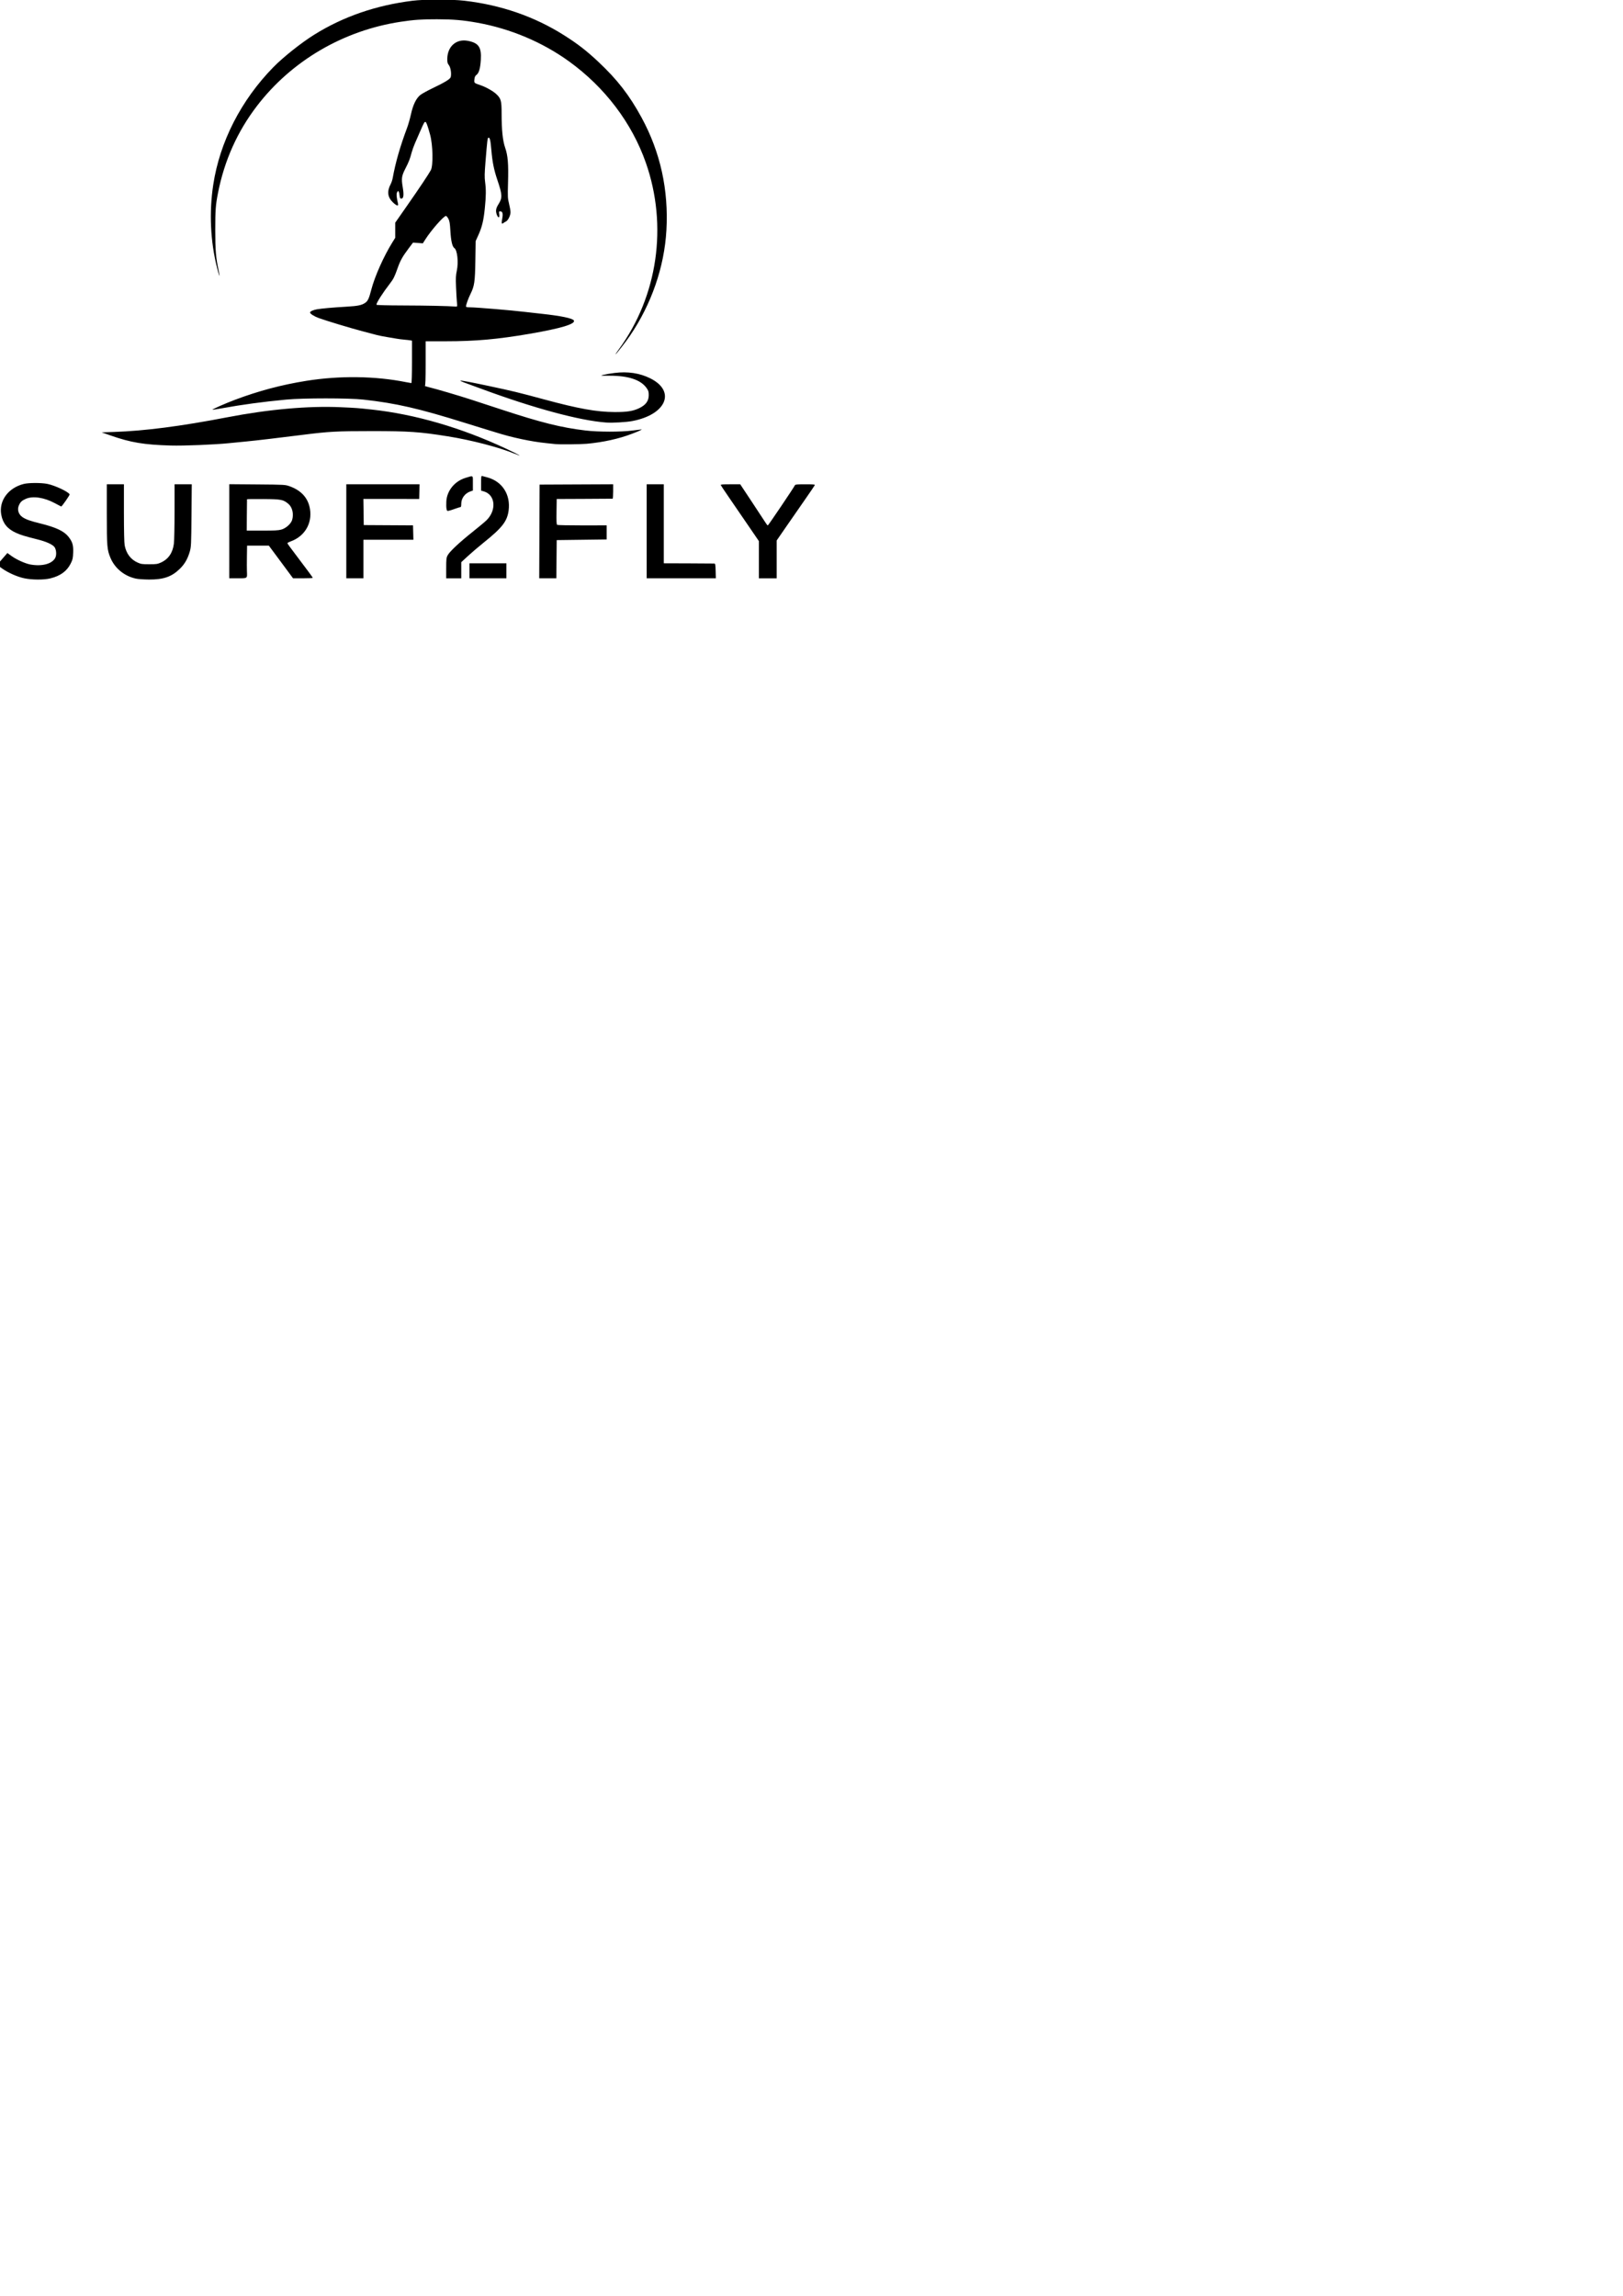 <?xml version="1.0" encoding="UTF-8" standalone="no"?>
<!-- Created with Inkscape (http://www.inkscape.org/) -->

<svg
   width="210mm"
   height="297mm"
   viewBox="0 0 210 297"
   version="1.1"
   id="svg1"
   inkscape:version="1.4 (86a8ad7, 2024-10-11)"
   sodipodi:docname="surf2fly_logo.svg"
   xmlns:inkscape="http://www.inkscape.org/namespaces/inkscape"
   xmlns:sodipodi="http://sodipodi.sourceforge.net/DTD/sodipodi-0.dtd"
   xmlns="http://www.w3.org/2000/svg"
   xmlns:svg="http://www.w3.org/2000/svg">
  <sodipodi:namedview
     id="namedview1"
     pagecolor="#ffffff"
     bordercolor="#000000"
     borderopacity="0.25"
     inkscape:showpageshadow="2"
     inkscape:pageopacity="0.0"
     inkscape:pagecheckerboard="0"
     inkscape:deskcolor="#d1d1d1"
     inkscape:document-units="mm"
     inkscape:zoom="1.1433196"
     inkscape:cx="-233.96782"
     inkscape:cy="249.71144"
     inkscape:window-width="3840"
     inkscape:window-height="2054"
     inkscape:window-x="-11"
     inkscape:window-y="-11"
     inkscape:window-maximized="1"
     inkscape:current-layer="layer1" />
  <defs
     id="defs1" />
  <g
     inkscape:label="Ebene 1"
     inkscape:groupmode="layer"
     id="layer1">
    <path
       style="fill:#000000"
       d="m 3.132,74.81 c -0.915,-0.197 -2.075,-0.712 -2.867,-1.272 -0.336,-0.237 -0.61,-0.448 -0.61,-0.468 0,-0.02 0.293,-0.372 0.651,-0.782 l 0.651,-0.746 0.522,0.379 c 0.662,0.48 1.804,0.993 2.473,1.111 1.491,0.263 2.773,-0.079 3.191,-0.85 0.216,-0.399 0.139,-1.183 -0.145,-1.474 -0.321,-0.329 -1.076,-0.656 -2.119,-0.919 -1.713,-0.432 -2.166,-0.57 -2.802,-0.856 -1.117,-0.503 -1.716,-1.239 -1.917,-2.357 -0.323,-1.799 0.907,-3.47 2.921,-3.971 0.643,-0.16 2.266,-0.162 3.047,-0.004 1.002,0.203 2.746,1.025 2.88,1.358 0.035,0.087 -0.991,1.562 -1.086,1.562 -0.019,0 -0.383,-0.188 -0.809,-0.418 -1.398,-0.755 -2.87,-0.974 -3.784,-0.565 -0.514,0.23 -0.691,0.4 -0.889,0.851 -0.242,0.552 -0.041,1.173 0.492,1.526 0.435,0.288 1.001,0.487 2.271,0.8 2.079,0.513 3.119,1.01 3.692,1.765 0.492,0.648 0.609,1.058 0.574,2.008 -0.027,0.725 -0.067,0.905 -0.312,1.398 -0.496,1 -1.329,1.611 -2.641,1.937 -0.83,0.207 -2.39,0.2 -3.385,-0.014 z m 14.474,0.048 c -1.493,-0.312 -2.745,-1.329 -3.314,-2.693 -0.437,-1.047 -0.472,-1.466 -0.472,-5.638 v -3.878 h 1.107 1.107 v 3.701 c 0,2.316 0.036,3.889 0.097,4.202 0.205,1.062 0.777,1.823 1.674,2.225 0.436,0.196 0.594,0.219 1.505,0.219 0.911,0 1.069,-0.023 1.505,-0.219 0.975,-0.438 1.541,-1.267 1.686,-2.466 0.046,-0.381 0.084,-2.261 0.084,-4.178 l 6.72e-4,-3.484 h 1.113 1.113 l -0.035,4.033 c -0.033,3.79 -0.046,4.072 -0.222,4.679 -0.283,0.974 -0.677,1.643 -1.341,2.277 -1.039,0.991 -2.096,1.348 -3.948,1.335 -0.634,-0.005 -1.382,-0.056 -1.661,-0.115 z m 12.062,-6.132 v -6.087 l 3.608,0.03 c 3.499,0.029 3.624,0.036 4.159,0.223 1.549,0.543 2.448,1.543 2.675,2.975 0.296,1.864 -0.699,3.527 -2.496,4.171 -0.231,0.083 -0.421,0.185 -0.421,0.227 0,0.042 0.123,0.236 0.273,0.432 0.269,0.35 1.63,2.165 2.538,3.383 0.256,0.343 0.465,0.648 0.465,0.677 0,0.03 -0.574,0.054 -1.276,0.054 h -1.276 l -0.39,-0.528 c -0.214,-0.29 -0.919,-1.241 -1.565,-2.112 l -1.175,-1.584 h -1.408 -1.408 l -0.022,1.373 c -0.012,0.755 -0.011,1.62 10e-4,1.922 0.041,0.976 0.1,0.929 -1.177,0.929 h -1.105 z m 6.735,-0.215 c 0.601,-0.17 1.255,-0.757 1.4,-1.258 0.225,-0.774 0.019,-1.643 -0.49,-2.07 -0.666,-0.558 -0.906,-0.604 -3.24,-0.623 -1.156,-0.01 -2.107,0.003 -2.112,0.029 -0.005,0.025 -0.015,0.949 -0.022,2.052 l -0.013,2.006 h 1.998 c 1.579,0 2.099,-0.029 2.479,-0.136 z m 8.405,0.221 v -6.082 h 4.74 4.74 l -0.025,0.95 -0.025,0.95 -3.61,-0.003 -3.61,-0.003 0.024,1.692 0.024,1.692 3.187,0.018 3.187,0.018 0.025,0.932 0.025,0.932 h -3.234 -3.234 v 2.492 2.492 h -1.107 -1.107 z m 12.926,4.769 c 0,-1.176 0.02,-1.35 0.19,-1.668 0.262,-0.49 1.527,-1.674 3.263,-3.055 0.803,-0.639 1.615,-1.319 1.802,-1.512 1.294,-1.325 1.088,-3.275 -0.39,-3.697 l -0.35,-0.1 v -0.964 c 0,-0.877 0.014,-0.96 0.155,-0.922 0.085,0.023 0.374,0.1 0.642,0.171 1.936,0.516 3.039,2.229 2.764,4.288 -0.188,1.406 -0.827,2.226 -3.251,4.171 -0.633,0.508 -1.539,1.282 -2.014,1.719 l -0.863,0.796 v 1.043 1.043 h -0.974 -0.974 z m 3.01,0.341 v -0.971 h 2.39 2.39 v 0.971 0.971 h -2.39 -2.39 z m 9.051,-5.089 0.024,-6.061 4.759,-0.022 4.759,-0.022 v 0.93 c 0,0.511 -0.03,0.933 -0.066,0.937 -0.036,0.004 -1.68,0.014 -3.652,0.023 l -3.586,0.015 -0.026,1.638 c -0.02,1.27 -3.3e-4,1.654 0.088,1.709 0.063,0.039 1.529,0.069 3.258,0.067 l 3.143,-0.004 v 0.912 0.912 l -3.232,0.042 -3.232,0.042 -0.024,2.471 -0.024,2.471 h -1.107 -1.107 z m 13.879,-0.021 v -6.082 h 1.107 1.107 v 5.11 5.11 l 3.209,0.01 c 1.765,0.005 3.269,0.015 3.342,0.021 0.108,0.009 0.138,0.19 0.158,0.962 l 0.025,0.95 h -4.474 -4.474 z m 14.52,3.677 v -2.405 l -0.737,-1.08 c -0.808,-1.183 -1.594,-2.331 -3.14,-4.584 -0.558,-0.812 -1.033,-1.525 -1.057,-1.584 -0.034,-0.083 0.24,-0.107 1.237,-0.107 h 1.28 l 1.553,2.344 c 0.854,1.289 1.641,2.486 1.749,2.661 0.108,0.174 0.228,0.317 0.267,0.317 0.067,0 3.415,-4.96 3.514,-5.206 0.036,-0.09 0.328,-0.115 1.33,-0.115 1.01,0 1.274,0.023 1.24,0.109 -0.024,0.06 -0.61,0.92 -1.301,1.913 -0.692,0.992 -1.792,2.578 -2.445,3.524 l -1.187,1.721 v 2.449 2.449 h -1.151 -1.151 z m -40.422,-6.591 c -0.033,-0.169 -0.042,-0.606 -0.02,-0.972 0.084,-1.382 1.087,-2.602 2.489,-3.028 1.043,-0.316 0.946,-0.388 0.946,0.696 v 0.946 l -0.31,0.107 c -0.721,0.249 -1.195,0.889 -1.195,1.613 0,0.295 -0.036,0.426 -0.116,0.426 -0.064,0 -0.361,0.092 -0.661,0.204 -0.3,0.112 -0.664,0.229 -0.808,0.259 -0.247,0.052 -0.267,0.037 -0.324,-0.252 z m 8.798,-7.13 c -2.062,-0.84 -5.581,-1.754 -8.615,-2.239 -3.653,-0.584 -5.042,-0.68 -9.872,-0.679 -4.497,5.7e-4 -5.528,0.056 -8.809,0.47 -3.203,0.405 -6.125,0.749 -7.437,0.875 -0.779,0.075 -1.775,0.173 -2.213,0.218 -1.849,0.189 -5.886,0.353 -7.525,0.304 -3.485,-0.102 -5.161,-0.382 -7.791,-1.3 l -1.151,-0.402 1.594,-0.054 c 3.973,-0.136 8.656,-0.741 14.608,-1.889 5.422,-1.045 10.538,-1.501 14.728,-1.311 2.051,0.093 2.17,0.102 3.997,0.3 5.632,0.61 11.646,2.361 17.403,5.067 1.81,0.851 2.272,1.124 1.083,0.64 z m 5.285,-1.238 c -0.097,-0.014 -0.615,-0.068 -1.151,-0.121 -1.934,-0.191 -4.456,-0.727 -6.552,-1.392 -0.195,-0.062 -0.673,-0.208 -1.062,-0.325 -0.39,-0.117 -1.684,-0.517 -2.877,-0.89 -6.045,-1.888 -8.939,-2.552 -13.192,-3.028 -1.857,-0.208 -7.824,-0.208 -10.004,2e-4 -3.074,0.293 -5.715,0.651 -8.308,1.125 -0.649,0.119 -1.198,0.2 -1.219,0.18 -0.055,-0.052 1.694,-0.821 2.906,-1.277 3.074,-1.156 6.037,-1.944 9.232,-2.454 4.332,-0.692 8.918,-0.631 12.91,0.169 0.332,0.067 0.641,0.121 0.686,0.121 0.05,0 0.083,-1.099 0.083,-2.744 v -2.744 l -0.199,-0.039 c -0.11,-0.021 -0.458,-0.061 -0.775,-0.089 -0.317,-0.027 -0.775,-0.085 -1.018,-0.129 -0.243,-0.043 -0.821,-0.141 -1.284,-0.217 -0.463,-0.076 -1.04,-0.192 -1.284,-0.258 -0.243,-0.066 -1.08,-0.286 -1.859,-0.49 -1.507,-0.394 -4.648,-1.343 -5.649,-1.707 -0.579,-0.21 -1.124,-0.556 -1.124,-0.713 0,-0.141 0.412,-0.333 0.892,-0.415 0.652,-0.111 2.043,-0.235 3.81,-0.338 1.508,-0.088 1.999,-0.191 2.456,-0.514 0.326,-0.23 0.479,-0.565 0.769,-1.685 0.444,-1.713 1.604,-4.316 2.728,-6.122 l 0.367,-0.59 v -0.977 -0.977 l 1.559,-2.234 c 1.575,-2.256 2.75,-4.014 3.046,-4.557 0.326,-0.597 0.273,-3.262 -0.092,-4.603 -0.309,-1.136 -0.497,-1.647 -0.606,-1.647 -0.135,0 -0.198,0.113 -0.681,1.225 -0.202,0.465 -0.5,1.149 -0.663,1.52 -0.163,0.372 -0.36,0.923 -0.44,1.225 -0.219,0.835 -0.357,1.191 -0.79,2.034 -0.505,0.985 -0.553,1.302 -0.363,2.428 0.172,1.023 0.116,1.493 -0.18,1.493 -0.117,0 -0.179,-0.067 -0.195,-0.211 -0.089,-0.788 -0.21,-0.962 -0.377,-0.542 -0.081,0.203 -0.036,0.639 0.146,1.408 0.086,0.363 -0.174,0.295 -0.665,-0.174 -0.696,-0.664 -0.783,-1.429 -0.273,-2.385 0.094,-0.175 0.207,-0.522 0.252,-0.77 0.357,-1.985 0.96,-4.087 1.863,-6.495 0.149,-0.397 0.371,-1.176 0.493,-1.732 0.278,-1.259 0.683,-2.088 1.229,-2.515 0.213,-0.166 0.92,-0.556 1.571,-0.867 1.586,-0.756 2.281,-1.181 2.348,-1.439 0.116,-0.44 -0.007,-1.245 -0.235,-1.539 -0.184,-0.237 -0.217,-0.37 -0.209,-0.845 0.027,-1.591 1.174,-2.591 2.646,-2.309 1.415,0.271 1.795,0.826 1.692,2.472 -0.068,1.09 -0.242,1.695 -0.556,1.931 -0.178,0.134 -0.242,0.27 -0.274,0.585 -0.048,0.474 -0.048,0.473 0.773,0.749 0.729,0.245 1.653,0.768 2.083,1.178 0.583,0.557 0.664,0.856 0.664,2.465 0,2.167 0.14,3.526 0.455,4.438 0.357,1.03 0.445,2.088 0.376,4.525 -0.052,1.839 -0.042,2.04 0.132,2.731 0.103,0.41 0.188,0.906 0.188,1.101 0,0.423 -0.319,1.072 -0.588,1.197 -0.104,0.048 -0.255,0.14 -0.334,0.202 -0.23,0.182 -0.265,0.047 -0.148,-0.578 0.123,-0.656 0.043,-0.936 -0.267,-0.936 -0.162,0 -0.174,0.036 -0.12,0.38 0.077,0.488 -0.133,0.531 -0.31,0.064 -0.181,-0.479 -0.129,-0.827 0.206,-1.356 0.527,-0.834 0.51,-1.222 -0.137,-3.142 -0.448,-1.327 -0.65,-2.332 -0.78,-3.874 -0.108,-1.277 -0.197,-1.653 -0.378,-1.595 -0.12,0.038 -0.145,0.247 -0.381,3.127 -0.122,1.486 -0.131,1.982 -0.051,2.582 0.135,1.002 0.126,1.841 -0.037,3.441 -0.159,1.568 -0.362,2.404 -0.838,3.457 l -0.344,0.76 -0.039,2.492 c -0.043,2.785 -0.122,3.329 -0.631,4.351 -0.287,0.576 -0.58,1.394 -0.58,1.62 0,0.08 0.15,0.111 0.527,0.111 0.774,0 5.383,0.385 7.087,0.592 0.365,0.044 1.381,0.159 2.258,0.254 2.413,0.263 3.896,0.57 4.074,0.846 0.291,0.449 -1.638,1.035 -5.712,1.733 -4.174,0.715 -7.005,0.967 -10.866,0.967 h -2.591 v 2.865 c 0,2.003 -0.029,2.874 -0.097,2.896 -0.053,0.017 0.196,0.102 0.553,0.188 0.94,0.227 3.787,1.065 5.431,1.599 0.779,0.253 2.524,0.824 3.877,1.269 5.178,1.702 7.74,2.342 10.908,2.724 1.653,0.199 4.634,0.202 6.105,0.005 0.582,-0.078 1.1,-0.142 1.151,-0.141 0.145,8.2e-4 -0.338,0.223 -1.213,0.557 -1.724,0.658 -3.73,1.102 -5.866,1.299 -0.798,0.074 -3.632,0.1 -4.073,0.038 z m -12.737,-18.387 c -0.032,-0.337 -0.083,-1.221 -0.113,-1.964 -0.046,-1.111 -0.028,-1.479 0.1,-2.069 0.239,-1.103 0.069,-2.68 -0.317,-2.937 -0.266,-0.178 -0.439,-0.93 -0.514,-2.232 -0.057,-0.989 -0.105,-1.274 -0.263,-1.567 -0.106,-0.197 -0.245,-0.359 -0.308,-0.359 -0.29,0 -1.903,1.836 -2.666,3.034 l -0.325,0.51 -0.636,-0.047 -0.636,-0.047 -0.575,0.765 c -0.784,1.042 -1.073,1.557 -1.412,2.522 -0.393,1.117 -0.54,1.414 -0.996,2.005 -0.942,1.221 -1.753,2.49 -1.753,2.742 0,0.058 1.178,0.091 3.564,0.099 2.963,0.01 5.665,0.067 6.697,0.142 0.21,0.015 0.212,0.011 0.155,-0.597 z m 19.288,15.596 c -3.397,-0.248 -9.364,-1.86 -16.069,-4.339 -0.901,-0.333 -1.914,-0.705 -2.252,-0.826 -0.338,-0.121 -0.568,-0.235 -0.511,-0.253 0.108,-0.035 1.441,0.217 3.738,0.706 3.045,0.648 3.745,0.818 7.127,1.732 4.431,1.197 6.753,1.614 9.075,1.627 1.582,0.009 2.389,-0.117 3.187,-0.499 0.856,-0.41 1.239,-0.932 1.239,-1.688 0,-0.456 -0.039,-0.583 -0.288,-0.933 -0.747,-1.051 -2.359,-1.587 -4.759,-1.581 -1.239,0.003 -1.268,-7.4e-4 -0.841,-0.112 0.243,-0.064 0.911,-0.175 1.483,-0.247 1.693,-0.214 3.245,0.021 4.604,0.698 3.343,1.666 2.087,4.677 -2.304,5.522 -0.814,0.157 -2.575,0.256 -3.429,0.194 z m 1.67,-9.473 c 5.032,-6.884 6.348,-15.986 3.489,-24.136 -1.806,-5.149 -5.301,-9.759 -9.94,-13.11 -3.443,-2.487 -7.584,-4.233 -11.864,-5.001 -1.873,-0.336 -3.117,-0.442 -5.224,-0.446 -2.01,-0.004 -2.958,0.062 -4.692,0.324 -7.417,1.122 -14.119,5.046 -18.594,10.887 -2.533,3.306 -4.213,7.05 -5.039,11.232 -0.311,1.575 -0.36,2.226 -0.36,4.815 0,2.663 0.082,3.631 0.451,5.313 0.22,1.002 0.068,0.705 -0.219,-0.43 -0.862,-3.404 -1.035,-7.173 -0.492,-10.738 0.846,-5.558 3.601,-10.943 7.783,-15.21 1.273,-1.299 3.614,-3.159 5.294,-4.205 3.745,-2.332 7.964,-3.79 12.682,-4.382 1.581,-0.198 5.03,-0.201 6.729,-0.006 4.734,0.545 9.076,2.047 12.892,4.46 1.778,1.124 2.904,1.996 4.446,3.441 2.45,2.296 4.03,4.335 5.601,7.228 2.429,4.471 3.503,9.351 3.207,14.571 -0.269,4.742 -1.939,9.573 -4.718,13.641 -0.544,0.796 -1.794,2.407 -1.868,2.407 -0.024,0 0.172,-0.295 0.435,-0.655 z"
       id="path1" />
  </g>
</svg>
